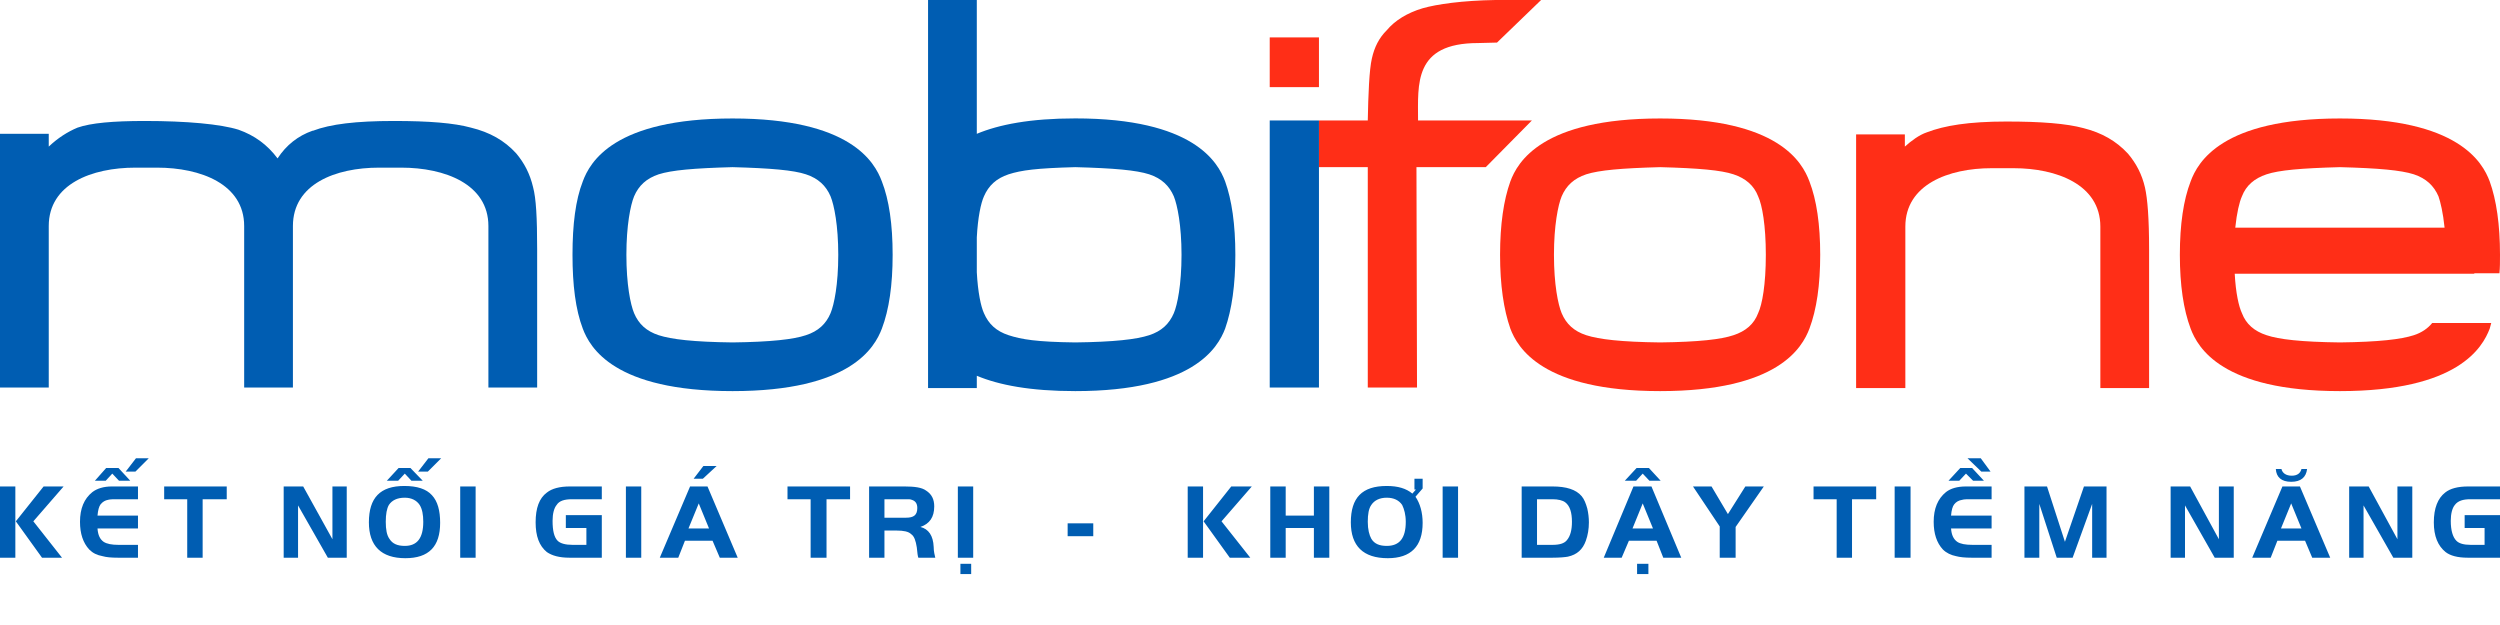 <svg width="36" height="9" viewBox="0 0 36 9" fill="none" xmlns="http://www.w3.org/2000/svg">
<path fill-rule="evenodd" clip-rule="evenodd" d="M30.947 3.595V5.588H30.245V3.263C30.245 2.658 29.617 2.422 28.996 2.422H28.679C28.058 2.422 27.437 2.658 27.437 3.263V5.588H26.728V1.935H27.43V2.111C27.519 2.03 27.637 1.942 27.748 1.905C27.999 1.809 28.346 1.75 28.893 1.75C29.396 1.75 29.758 1.779 30.002 1.845C30.267 1.912 30.474 2.03 30.644 2.214C30.762 2.355 30.844 2.51 30.888 2.702C30.924 2.864 30.947 3.137 30.947 3.595ZM18.993 1.735H19.696C19.703 1.366 19.717 1.004 19.755 0.842C19.791 0.68 19.858 0.546 19.969 0.436C20.087 0.295 20.264 0.185 20.486 0.119C20.693 0.06 21.055 0.008 21.535 0H22.192L21.557 0.613C21.535 0.613 21.306 0.62 21.284 0.62C20.353 0.62 20.42 1.211 20.42 1.735H22.059L21.395 2.407H20.397L20.405 5.58H19.696V2.407H18.993V1.735ZM18.284 0.539H18.993V1.255H18.284V0.539Z" fill="#FF2E17"/>
<path fill-rule="evenodd" clip-rule="evenodd" d="M12.854 3.669C12.854 4.104 12.803 4.458 12.699 4.732C12.595 5.005 12.248 5.632 10.549 5.632C8.842 5.632 8.495 5.005 8.392 4.732C8.288 4.458 8.244 4.104 8.244 3.669C8.244 3.233 8.288 2.879 8.392 2.613C8.495 2.333 8.842 1.706 10.549 1.706C12.248 1.706 12.595 2.333 12.699 2.613C12.803 2.879 12.854 3.233 12.854 3.669ZM11.96 2.827C11.894 2.673 11.783 2.569 11.605 2.51C11.428 2.451 11.103 2.422 10.549 2.407C9.987 2.422 9.67 2.451 9.485 2.51C9.308 2.569 9.197 2.673 9.131 2.827C9.079 2.953 9.02 3.248 9.02 3.669C9.02 4.097 9.079 4.385 9.131 4.51C9.197 4.666 9.308 4.769 9.485 4.827C9.67 4.887 9.987 4.924 10.549 4.931C11.103 4.924 11.428 4.887 11.605 4.827C11.783 4.769 11.894 4.666 11.96 4.51C12.012 4.385 12.071 4.097 12.071 3.669C12.071 3.248 12.012 2.953 11.96 2.827Z" fill="#005DB2"/>
<path fill-rule="evenodd" clip-rule="evenodd" d="M26.211 3.669C26.211 4.104 26.159 4.458 26.056 4.732C25.952 5.005 25.605 5.632 23.906 5.632C22.206 5.632 21.852 5.005 21.749 4.732C21.653 4.458 21.601 4.104 21.601 3.669C21.601 3.233 21.653 2.879 21.749 2.613C21.852 2.333 22.206 1.706 23.906 1.706C25.605 1.706 25.952 2.333 26.056 2.613C26.159 2.879 26.211 3.233 26.211 3.669ZM25.317 2.827C25.258 2.673 25.14 2.569 24.962 2.51C24.785 2.451 24.467 2.422 23.906 2.407C23.345 2.422 23.027 2.451 22.842 2.51C22.665 2.569 22.554 2.673 22.488 2.827C22.436 2.953 22.377 3.248 22.377 3.669C22.377 4.097 22.436 4.385 22.488 4.51C22.554 4.666 22.665 4.769 22.842 4.827C23.027 4.887 23.345 4.924 23.906 4.931C24.467 4.924 24.785 4.887 24.962 4.827C25.14 4.769 25.258 4.666 25.317 4.51C25.376 4.385 25.428 4.097 25.428 3.669C25.428 3.248 25.376 2.953 25.317 2.827Z" fill="#FF2E17"/>
<path fill-rule="evenodd" clip-rule="evenodd" d="M7.676 2.694C7.631 2.503 7.55 2.347 7.432 2.207C7.262 2.022 7.055 1.905 6.782 1.838C6.538 1.771 6.176 1.742 5.673 1.742C5.127 1.742 4.757 1.787 4.506 1.883H4.499C4.292 1.956 4.122 2.089 3.997 2.281C3.848 2.082 3.664 1.949 3.435 1.868C3.176 1.787 2.689 1.742 2.083 1.742C1.625 1.742 1.307 1.771 1.116 1.838C0.975 1.897 0.834 1.986 0.702 2.111V1.927H0V5.58H0.702V3.255C0.702 2.65 1.322 2.414 1.95 2.414H2.261C2.888 2.414 3.516 2.65 3.516 3.255V5.58H4.218V3.255C4.218 2.65 4.831 2.414 5.459 2.414H5.777C6.405 2.414 7.033 2.65 7.033 3.255V5.58H7.735V3.587C7.735 3.137 7.72 2.857 7.676 2.694Z" fill="#005DB2"/>
<path fill-rule="evenodd" clip-rule="evenodd" d="M35.63 3.942H32.18C32.195 4.222 32.239 4.415 32.284 4.51C32.343 4.666 32.461 4.769 32.639 4.827C32.816 4.887 33.133 4.924 33.695 4.931C34.256 4.924 34.574 4.887 34.759 4.827C34.87 4.791 34.958 4.732 35.024 4.651H35.874C35.867 4.68 35.859 4.702 35.852 4.732C35.748 5.005 35.394 5.632 33.695 5.632C31.995 5.632 31.648 5.005 31.545 4.732C31.442 4.458 31.39 4.104 31.39 3.669C31.39 3.233 31.442 2.879 31.545 2.613C31.648 2.333 31.995 1.706 33.695 1.706C35.394 1.706 35.748 2.333 35.852 2.613C35.948 2.879 36 3.233 36 3.669C36 3.765 36 3.853 35.992 3.935H35.63V3.942ZM32.284 2.827C32.247 2.909 32.21 3.064 32.188 3.278H35.202C35.18 3.064 35.143 2.909 35.114 2.827C35.047 2.673 34.936 2.569 34.759 2.51C34.574 2.451 34.256 2.422 33.695 2.407C33.133 2.422 32.816 2.451 32.639 2.51C32.461 2.569 32.343 2.673 32.284 2.827Z" fill="#FF2E17"/>
<path fill-rule="evenodd" clip-rule="evenodd" d="M18.284 1.735H18.993V5.58H18.284V1.735ZM17.789 3.669C17.789 4.104 17.738 4.458 17.642 4.732C17.538 5.005 17.183 5.632 15.484 5.632C14.834 5.632 14.384 5.544 14.066 5.411V5.588H13.364V0H14.066V1.927C14.384 1.794 14.834 1.705 15.484 1.705C17.183 1.705 17.538 2.333 17.642 2.613C17.738 2.879 17.789 3.233 17.789 3.669ZM17.014 3.669C17.014 3.248 16.954 2.952 16.903 2.827C16.836 2.673 16.726 2.569 16.548 2.51C16.364 2.451 16.046 2.422 15.484 2.407C14.923 2.422 14.708 2.451 14.524 2.51C14.346 2.569 14.236 2.673 14.169 2.827C14.125 2.924 14.081 3.13 14.066 3.418V3.92C14.081 4.207 14.125 4.415 14.169 4.51C14.236 4.666 14.346 4.769 14.524 4.827C14.708 4.887 14.923 4.924 15.484 4.931C16.046 4.924 16.364 4.887 16.548 4.827C16.726 4.769 16.836 4.666 16.903 4.51C16.954 4.392 17.014 4.097 17.014 3.669ZM0.228 7.507L0.628 7.005H0.916L0.48 7.507L0.893 8.031H0.605L0.228 7.507ZM0.221 8.031H0V7.005H0.221V8.031ZM2.142 6.599L1.95 6.791H1.81L1.958 6.599H2.142ZM1.617 6.82L1.522 6.923H1.366L1.529 6.739H1.706L1.876 6.923H1.714L1.617 6.82ZM1.987 7.005V7.189H1.699C1.632 7.189 1.588 7.189 1.558 7.197C1.514 7.205 1.478 7.226 1.448 7.263C1.426 7.293 1.411 7.345 1.404 7.425H1.987V7.61H1.404C1.411 7.707 1.44 7.765 1.492 7.802C1.537 7.832 1.61 7.846 1.706 7.846H1.987V8.031H1.699C1.603 8.031 1.529 8.024 1.478 8.009C1.396 7.994 1.337 7.965 1.285 7.913C1.196 7.817 1.152 7.684 1.152 7.514C1.152 7.323 1.211 7.182 1.329 7.087C1.396 7.035 1.492 7.005 1.61 7.005H1.987ZM2.696 7.189H2.364V7.005H3.265V7.189H2.918V8.031H2.696V7.189ZM4.292 7.278V8.031H4.085V7.005H4.366L4.787 7.765V7.005H4.993V8.031H4.721L4.292 7.278Z" fill="#005DB2"/>
<path fill-rule="evenodd" clip-rule="evenodd" d="M6.353 6.599L6.161 6.791H6.021L6.169 6.599H6.353ZM5.829 6.82L5.733 6.923H5.57L5.74 6.739H5.91L6.088 6.923H5.925L5.829 6.82ZM6.22 7.131C6.302 7.219 6.338 7.352 6.338 7.529C6.338 7.869 6.176 8.038 5.837 8.038C5.489 8.038 5.312 7.861 5.312 7.522C5.312 7.167 5.475 6.998 5.822 6.998C6.006 6.998 6.139 7.041 6.22 7.131ZM5.6 7.271C5.57 7.323 5.555 7.403 5.555 7.514C5.555 7.625 5.57 7.706 5.607 7.758C5.652 7.832 5.726 7.861 5.829 7.861C6.006 7.861 6.095 7.75 6.095 7.514C6.095 7.411 6.08 7.33 6.043 7.271C5.999 7.205 5.925 7.167 5.829 7.167C5.718 7.167 5.644 7.205 5.6 7.271ZM6.627 7.005H6.849V8.031H6.627V7.005ZM8.148 7.418H8.666V8.031H8.2C8.053 8.031 7.949 8.001 7.875 7.95C7.765 7.861 7.713 7.721 7.713 7.522C7.713 7.315 7.765 7.174 7.875 7.093C7.949 7.034 8.06 7.005 8.207 7.005H8.666V7.189H8.237C8.127 7.189 8.053 7.212 8.016 7.271C7.979 7.315 7.957 7.396 7.957 7.5C7.957 7.64 7.979 7.736 8.03 7.787C8.068 7.825 8.141 7.846 8.245 7.846H8.444V7.603H8.148V7.418ZM9.013 7.005H9.234V8.031H9.013V7.005ZM10.32 6.71L10.121 6.894H9.988L10.129 6.71H10.32ZM9.501 8.031L9.937 7.005H10.188L10.623 8.031H10.365L10.261 7.787H9.863L9.767 8.031H9.501ZM10.062 7.249L9.914 7.61H10.21L10.062 7.249ZM11.673 7.189H11.34V7.005H12.241V7.189H11.902V8.031H11.673V7.189ZM12.736 7.64V8.031H12.515V7.005H13.024C13.172 7.005 13.275 7.02 13.335 7.064C13.416 7.116 13.453 7.189 13.453 7.292C13.453 7.448 13.386 7.543 13.254 7.588C13.372 7.618 13.438 7.713 13.445 7.876C13.445 7.943 13.46 7.994 13.468 8.031H13.224C13.216 8.009 13.209 7.964 13.202 7.883C13.187 7.787 13.165 7.721 13.121 7.692C13.084 7.654 13.01 7.64 12.913 7.64H12.736ZM12.736 7.455H13.047C13.157 7.455 13.209 7.418 13.209 7.315C13.209 7.249 13.18 7.212 13.128 7.197C13.113 7.189 13.091 7.189 13.047 7.189H12.736V7.455ZM13.985 8.267H13.83V8.119H13.985V8.267ZM13.793 7.005H14.014V8.031H13.793V7.005ZM15.743 7.721H15.374V7.536H15.743V7.721ZM17.332 7.507L17.73 7.005H18.026L17.59 7.507L18.004 8.031H17.709L17.332 7.507ZM17.324 8.031H17.103V7.005H17.324V8.031ZM19.142 7.005V8.031H18.92V7.603H18.514V8.031H18.292V7.005H18.514V7.425H18.92V7.005H19.142ZM20.486 6.894V7.034L20.383 7.153C20.449 7.249 20.486 7.381 20.486 7.529C20.486 7.869 20.316 8.038 19.984 8.038C19.629 8.038 19.452 7.861 19.452 7.522C19.452 7.167 19.614 6.998 19.969 6.998C20.131 6.998 20.25 7.034 20.338 7.108L20.39 7.049H20.368V6.894H20.486ZM19.747 7.271C19.71 7.323 19.696 7.403 19.696 7.514C19.696 7.625 19.718 7.706 19.747 7.758C19.791 7.832 19.866 7.861 19.969 7.861C20.153 7.861 20.243 7.75 20.243 7.514C20.243 7.411 20.22 7.33 20.191 7.271C20.146 7.205 20.073 7.167 19.969 7.167C19.866 7.167 19.791 7.205 19.747 7.271ZM20.774 7.005H20.996V8.031H20.774V7.005ZM21.912 7.005H22.355C22.555 7.005 22.695 7.049 22.776 7.145C22.813 7.189 22.836 7.249 22.857 7.323C22.872 7.389 22.88 7.455 22.88 7.522C22.88 7.618 22.865 7.706 22.836 7.787C22.791 7.912 22.71 7.987 22.577 8.016C22.54 8.023 22.459 8.031 22.355 8.031H21.912V7.005ZM22.133 7.189V7.846H22.355C22.459 7.846 22.525 7.825 22.562 7.78C22.613 7.721 22.636 7.632 22.636 7.514C22.636 7.381 22.607 7.285 22.54 7.234C22.503 7.205 22.436 7.189 22.355 7.189H22.133ZM23.737 8.267H23.574V8.119H23.737V8.267ZM23.094 8.031L23.522 7.005H23.781L24.21 8.031H23.951L23.855 7.787H23.456L23.352 8.031H23.094ZM23.655 6.82L23.56 6.923H23.397L23.567 6.739H23.744L23.914 6.923H23.752L23.655 6.82ZM23.655 7.249L23.508 7.61H23.803L23.655 7.249ZM24.764 7.581L24.379 7.005H24.646L24.882 7.403L25.133 7.005H25.399L24.993 7.588V8.031H24.764V7.581ZM26.448 7.189H26.115V7.005H27.017V7.189H26.669V8.031H26.448V7.189ZM27.283 7.005H27.512V8.031H27.283V7.005ZM28.523 6.599L28.664 6.791H28.531L28.332 6.599H28.523ZM28.31 6.82L28.213 6.923H28.058L28.228 6.739H28.398L28.569 6.923H28.413L28.31 6.82ZM28.679 7.005V7.189H28.391C28.332 7.189 28.28 7.189 28.258 7.197C28.206 7.205 28.169 7.226 28.14 7.263C28.117 7.292 28.102 7.344 28.095 7.425H28.679V7.61H28.095C28.102 7.706 28.132 7.765 28.184 7.802C28.228 7.832 28.302 7.846 28.405 7.846H28.679V8.031H28.391C28.295 8.031 28.221 8.023 28.169 8.009C28.095 7.994 28.029 7.964 27.977 7.912C27.889 7.817 27.845 7.684 27.845 7.514C27.845 7.323 27.904 7.182 28.022 7.086C28.088 7.034 28.184 7.005 28.31 7.005H28.679ZM29.477 7.005L29.735 7.802L30.009 7.005H30.334V8.031H30.127V7.256L29.846 8.031H29.617L29.366 7.256V8.031H29.152V7.005H29.477ZM31.464 7.278V8.031H31.257V7.005H31.538L31.952 7.765V7.005H32.166V8.031H31.892L31.464 7.278ZM32.432 8.031L32.867 7.005H33.119L33.555 8.031H33.296L33.193 7.787H32.794L32.698 8.031H32.432ZM33.222 6.754C33.208 6.872 33.134 6.938 32.993 6.938C32.853 6.938 32.779 6.872 32.772 6.754H32.853C32.867 6.813 32.919 6.85 33.001 6.85C33.082 6.85 33.126 6.813 33.141 6.754H33.222ZM32.993 7.249L32.846 7.61H33.141L32.993 7.249ZM34.035 7.278V8.031H33.828V7.005H34.109L34.523 7.765V7.005H34.737V8.031H34.464L34.035 7.278ZM35.491 7.418H36V8.031H35.535C35.387 8.031 35.283 8.001 35.217 7.95C35.106 7.861 35.047 7.721 35.047 7.522C35.047 7.315 35.106 7.174 35.21 7.093C35.283 7.034 35.394 7.005 35.542 7.005H36V7.189H35.572C35.468 7.189 35.394 7.212 35.35 7.271C35.313 7.315 35.291 7.396 35.291 7.5C35.291 7.64 35.321 7.736 35.372 7.787C35.409 7.825 35.476 7.846 35.579 7.846H35.778V7.603H35.491V7.418Z" fill="#005DB2"/>
</svg>
